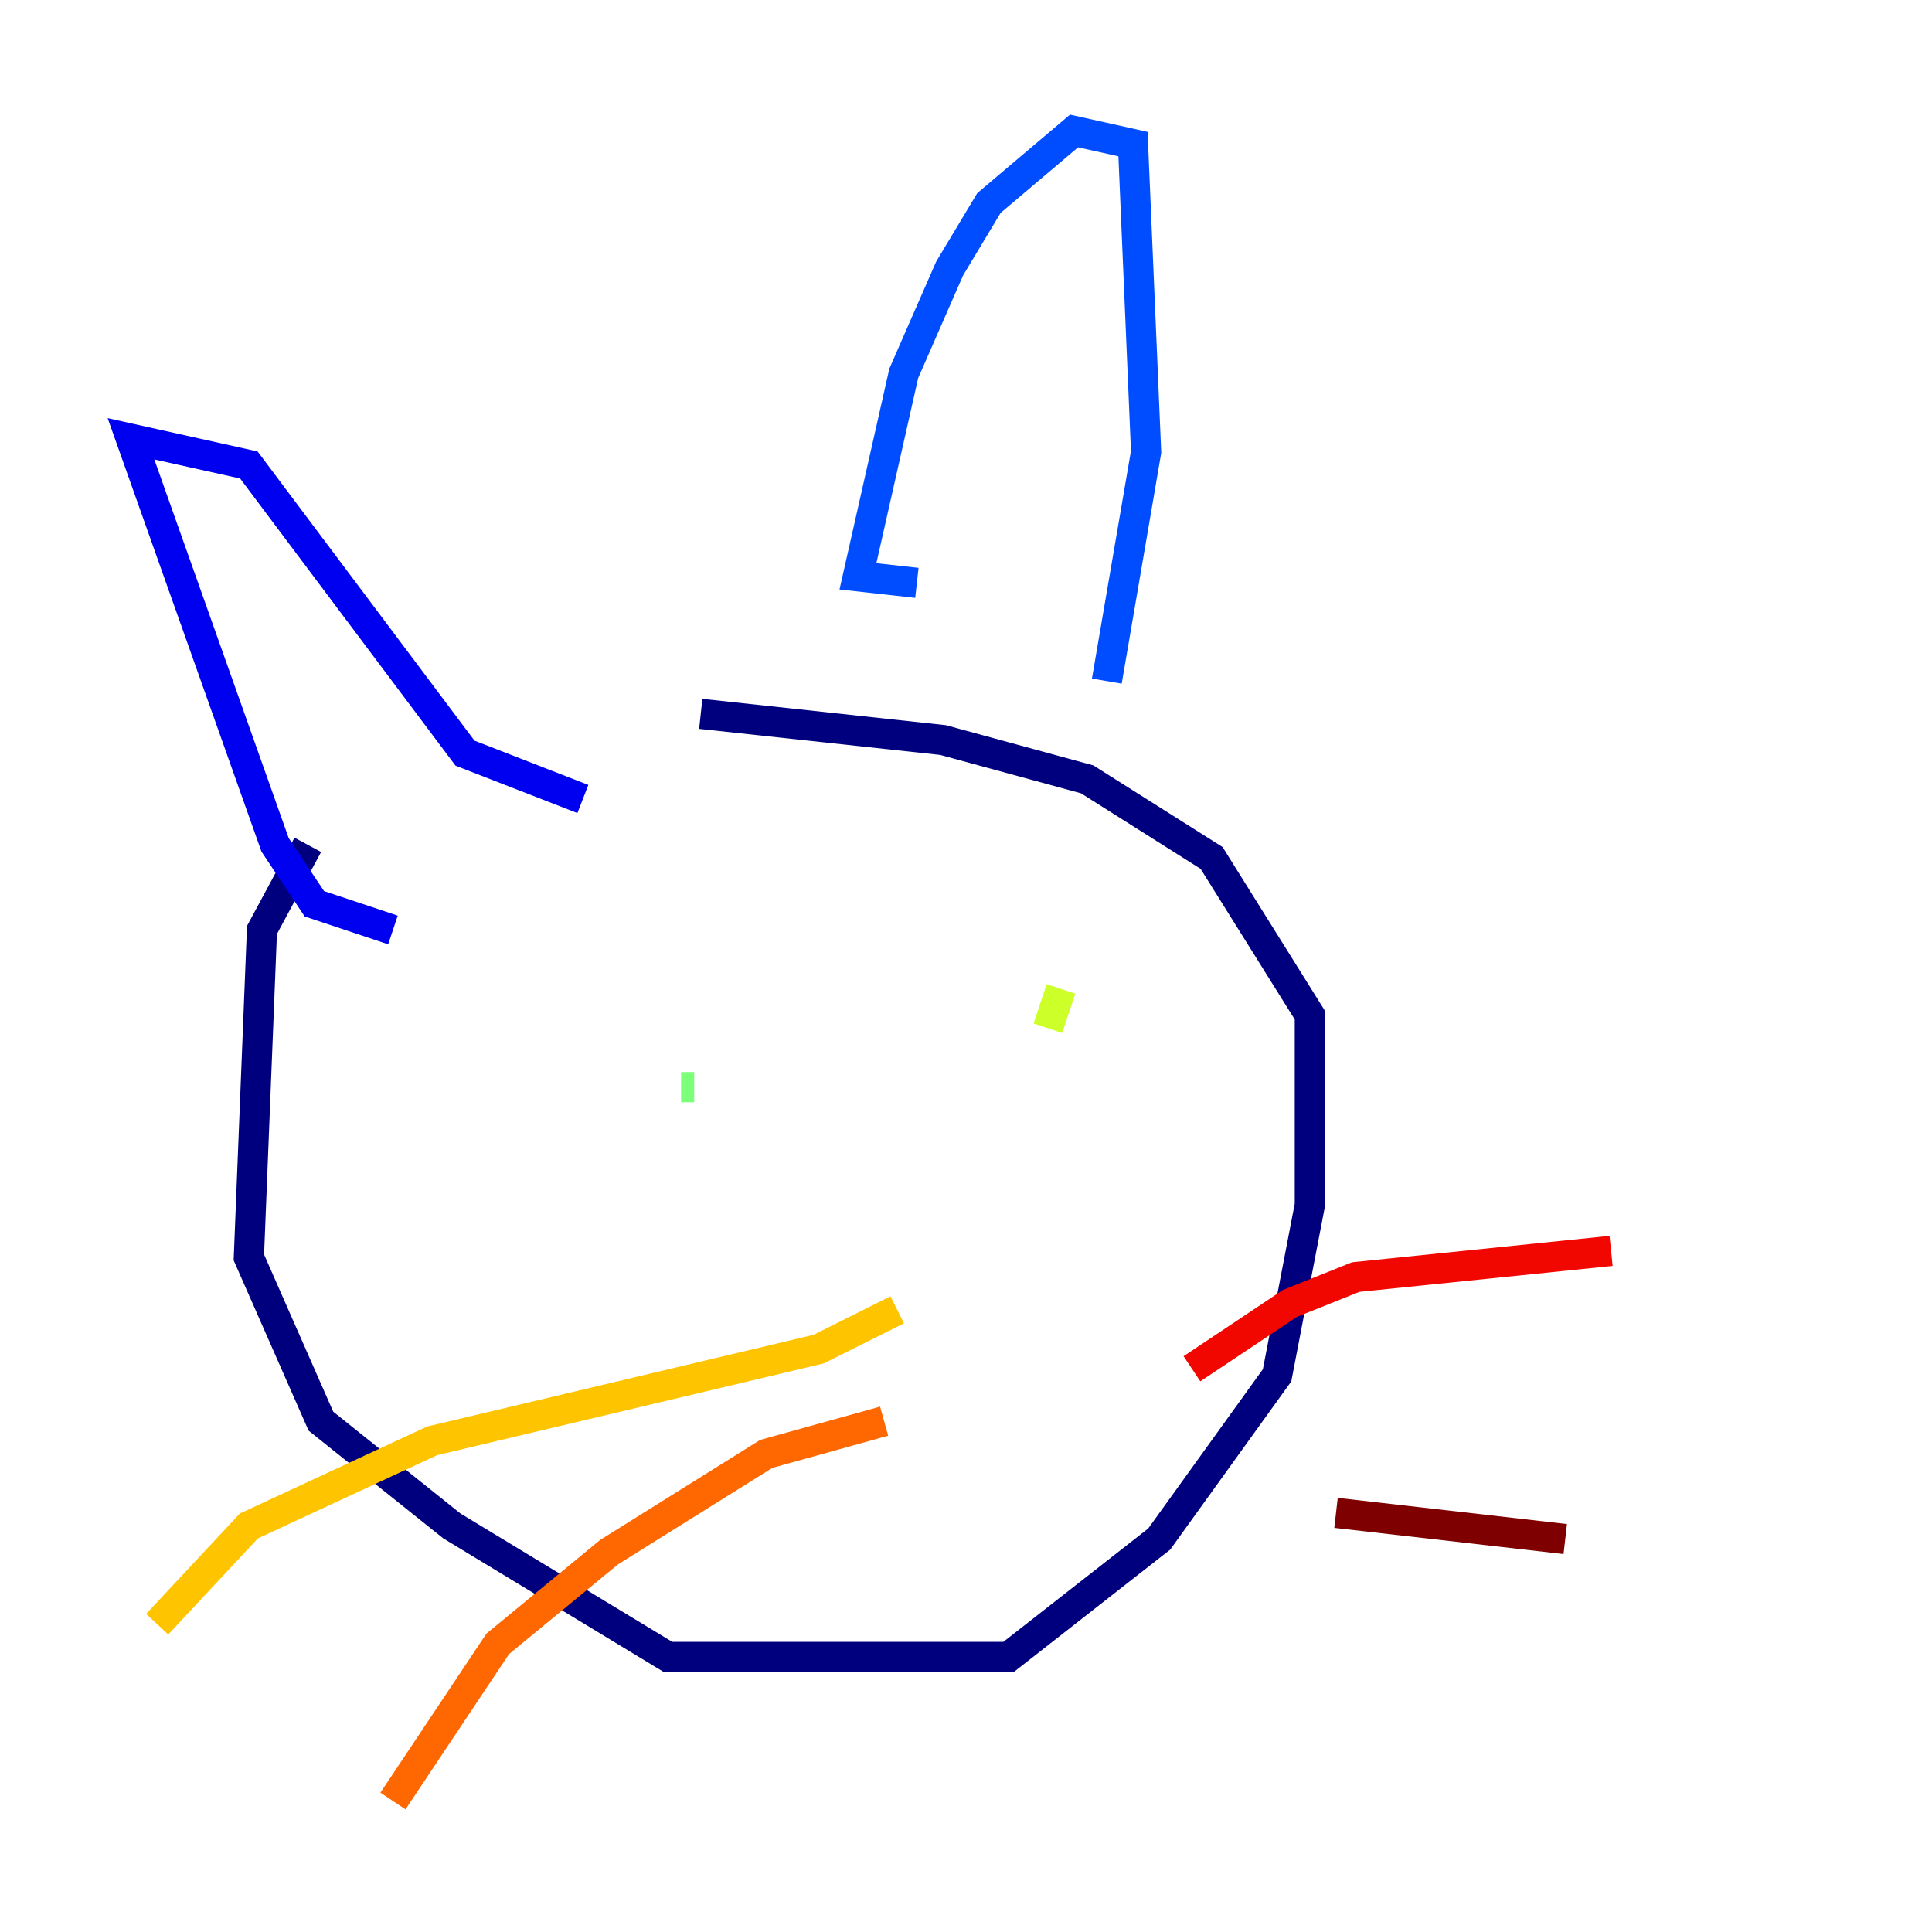 <?xml version="1.0" encoding="utf-8" ?>
<svg baseProfile="tiny" height="128" version="1.2" viewBox="0,0,128,128" width="128" xmlns="http://www.w3.org/2000/svg" xmlns:ev="http://www.w3.org/2001/xml-events" xmlns:xlink="http://www.w3.org/1999/xlink"><defs /><polyline fill="none" points="20.393,55.973 17.356,61.614 16.488,83.308 21.261,94.156 29.939,101.098 44.258,109.776 66.82,109.776 76.8,101.966 84.61,91.119 86.78,79.837 86.78,67.254 80.271,56.841 72.027,51.634 62.481,49.031 46.427,47.295" stroke="#00007f" stroke-width="2" /><polyline fill="none" points="26.034,61.614 20.827,59.878 18.224,55.973 8.678,29.071 16.488,30.807 30.807,49.898 38.617,52.936" stroke="#0000f1" stroke-width="2" /><polyline fill="none" points="60.746,38.617 56.841,38.183 59.878,24.732 62.915,17.79 65.519,13.451 71.159,8.678 75.064,9.546 75.932,29.939 73.329,45.125" stroke="#004cff" stroke-width="2" /><polyline fill="none" points="40.352,75.932 40.352,75.932" stroke="#00b0ff" stroke-width="2" /><polyline fill="none" points="71.159,75.064 71.159,75.064" stroke="#29ffcd" stroke-width="2" /><polyline fill="none" points="45.993,72.027 45.125,72.027" stroke="#7cff79" stroke-width="2" /><polyline fill="none" points="69.424,68.122 70.291,65.519" stroke="#cdff29" stroke-width="2" /><polyline fill="none" points="59.444,86.78 54.237,89.383 28.637,95.458 16.488,101.098 10.414,107.607" stroke="#ffc400" stroke-width="2" /><polyline fill="none" points="58.576,94.156 50.766,96.325 40.352,102.834 32.976,108.909 26.034,119.322" stroke="#ff6700" stroke-width="2" /><polyline fill="none" points="78.969,90.685 85.478,86.346 89.817,84.61 106.739,82.875" stroke="#f10700" stroke-width="2" /><polyline fill="none" points="88.515,100.231 103.702,101.966" stroke="#7f0000" stroke-width="2" /></svg>